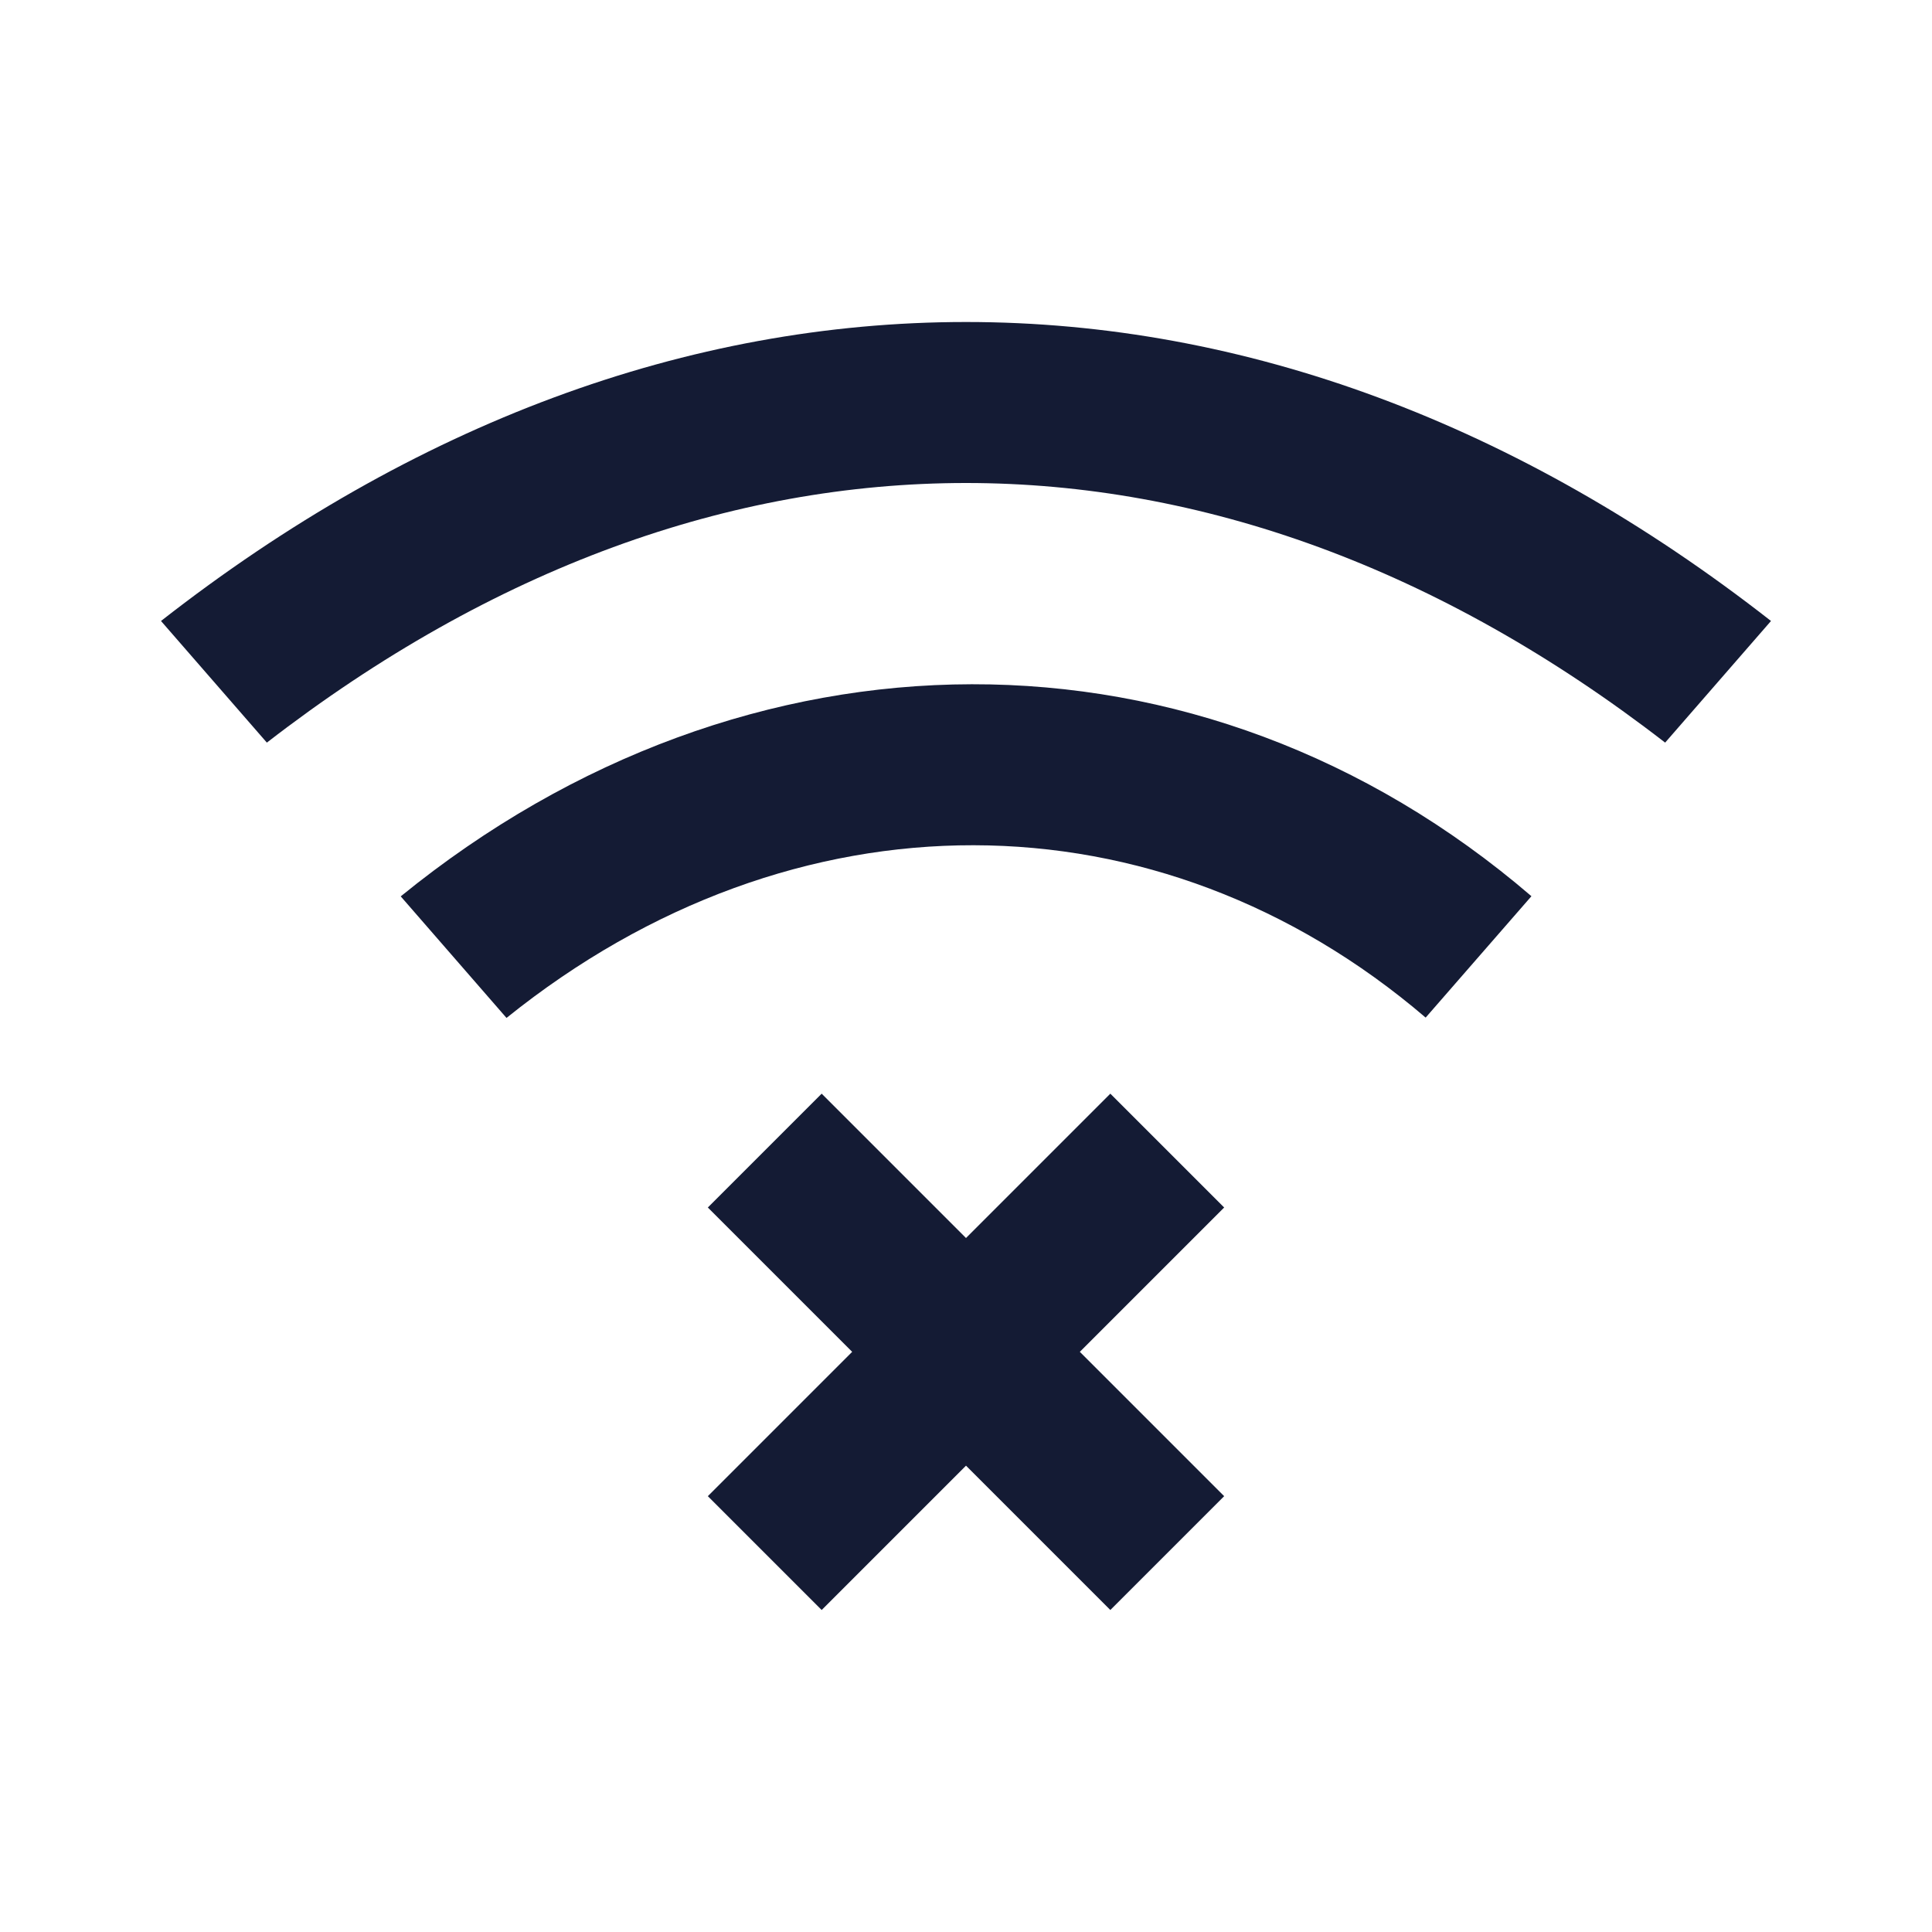 <svg width="24" height="24" viewBox="0 0 24 24" fill="none" xmlns="http://www.w3.org/2000/svg">
<path fill-rule="evenodd" clip-rule="evenodd" d="M13.414 16.793L15.207 18.586L13.793 20L12 18.207L10.207 20L8.793 18.586L10.586 16.793L8.793 15L10.207 13.586L12 15.379L13.793 13.586L15.207 15L13.414 16.793Z" fill="#141B34"/>
<path d="M22 7.714C18.867 5.264 15.456 4 12 4C8.544 4 5.133 5.264 2 7.714L3.315 9.225C6.126 7.05 9.085 6 12 6C14.915 6 17.874 7.05 20.685 9.225L22 7.714Z" fill="#141B34"/>
<path d="M17.71 12.641L19.024 11.133C14.916 7.606 9.275 7.638 4.978 11.135L6.292 12.645C9.864 9.771 14.39 9.8 17.71 12.641Z" fill="#141B34"/>
</svg>
